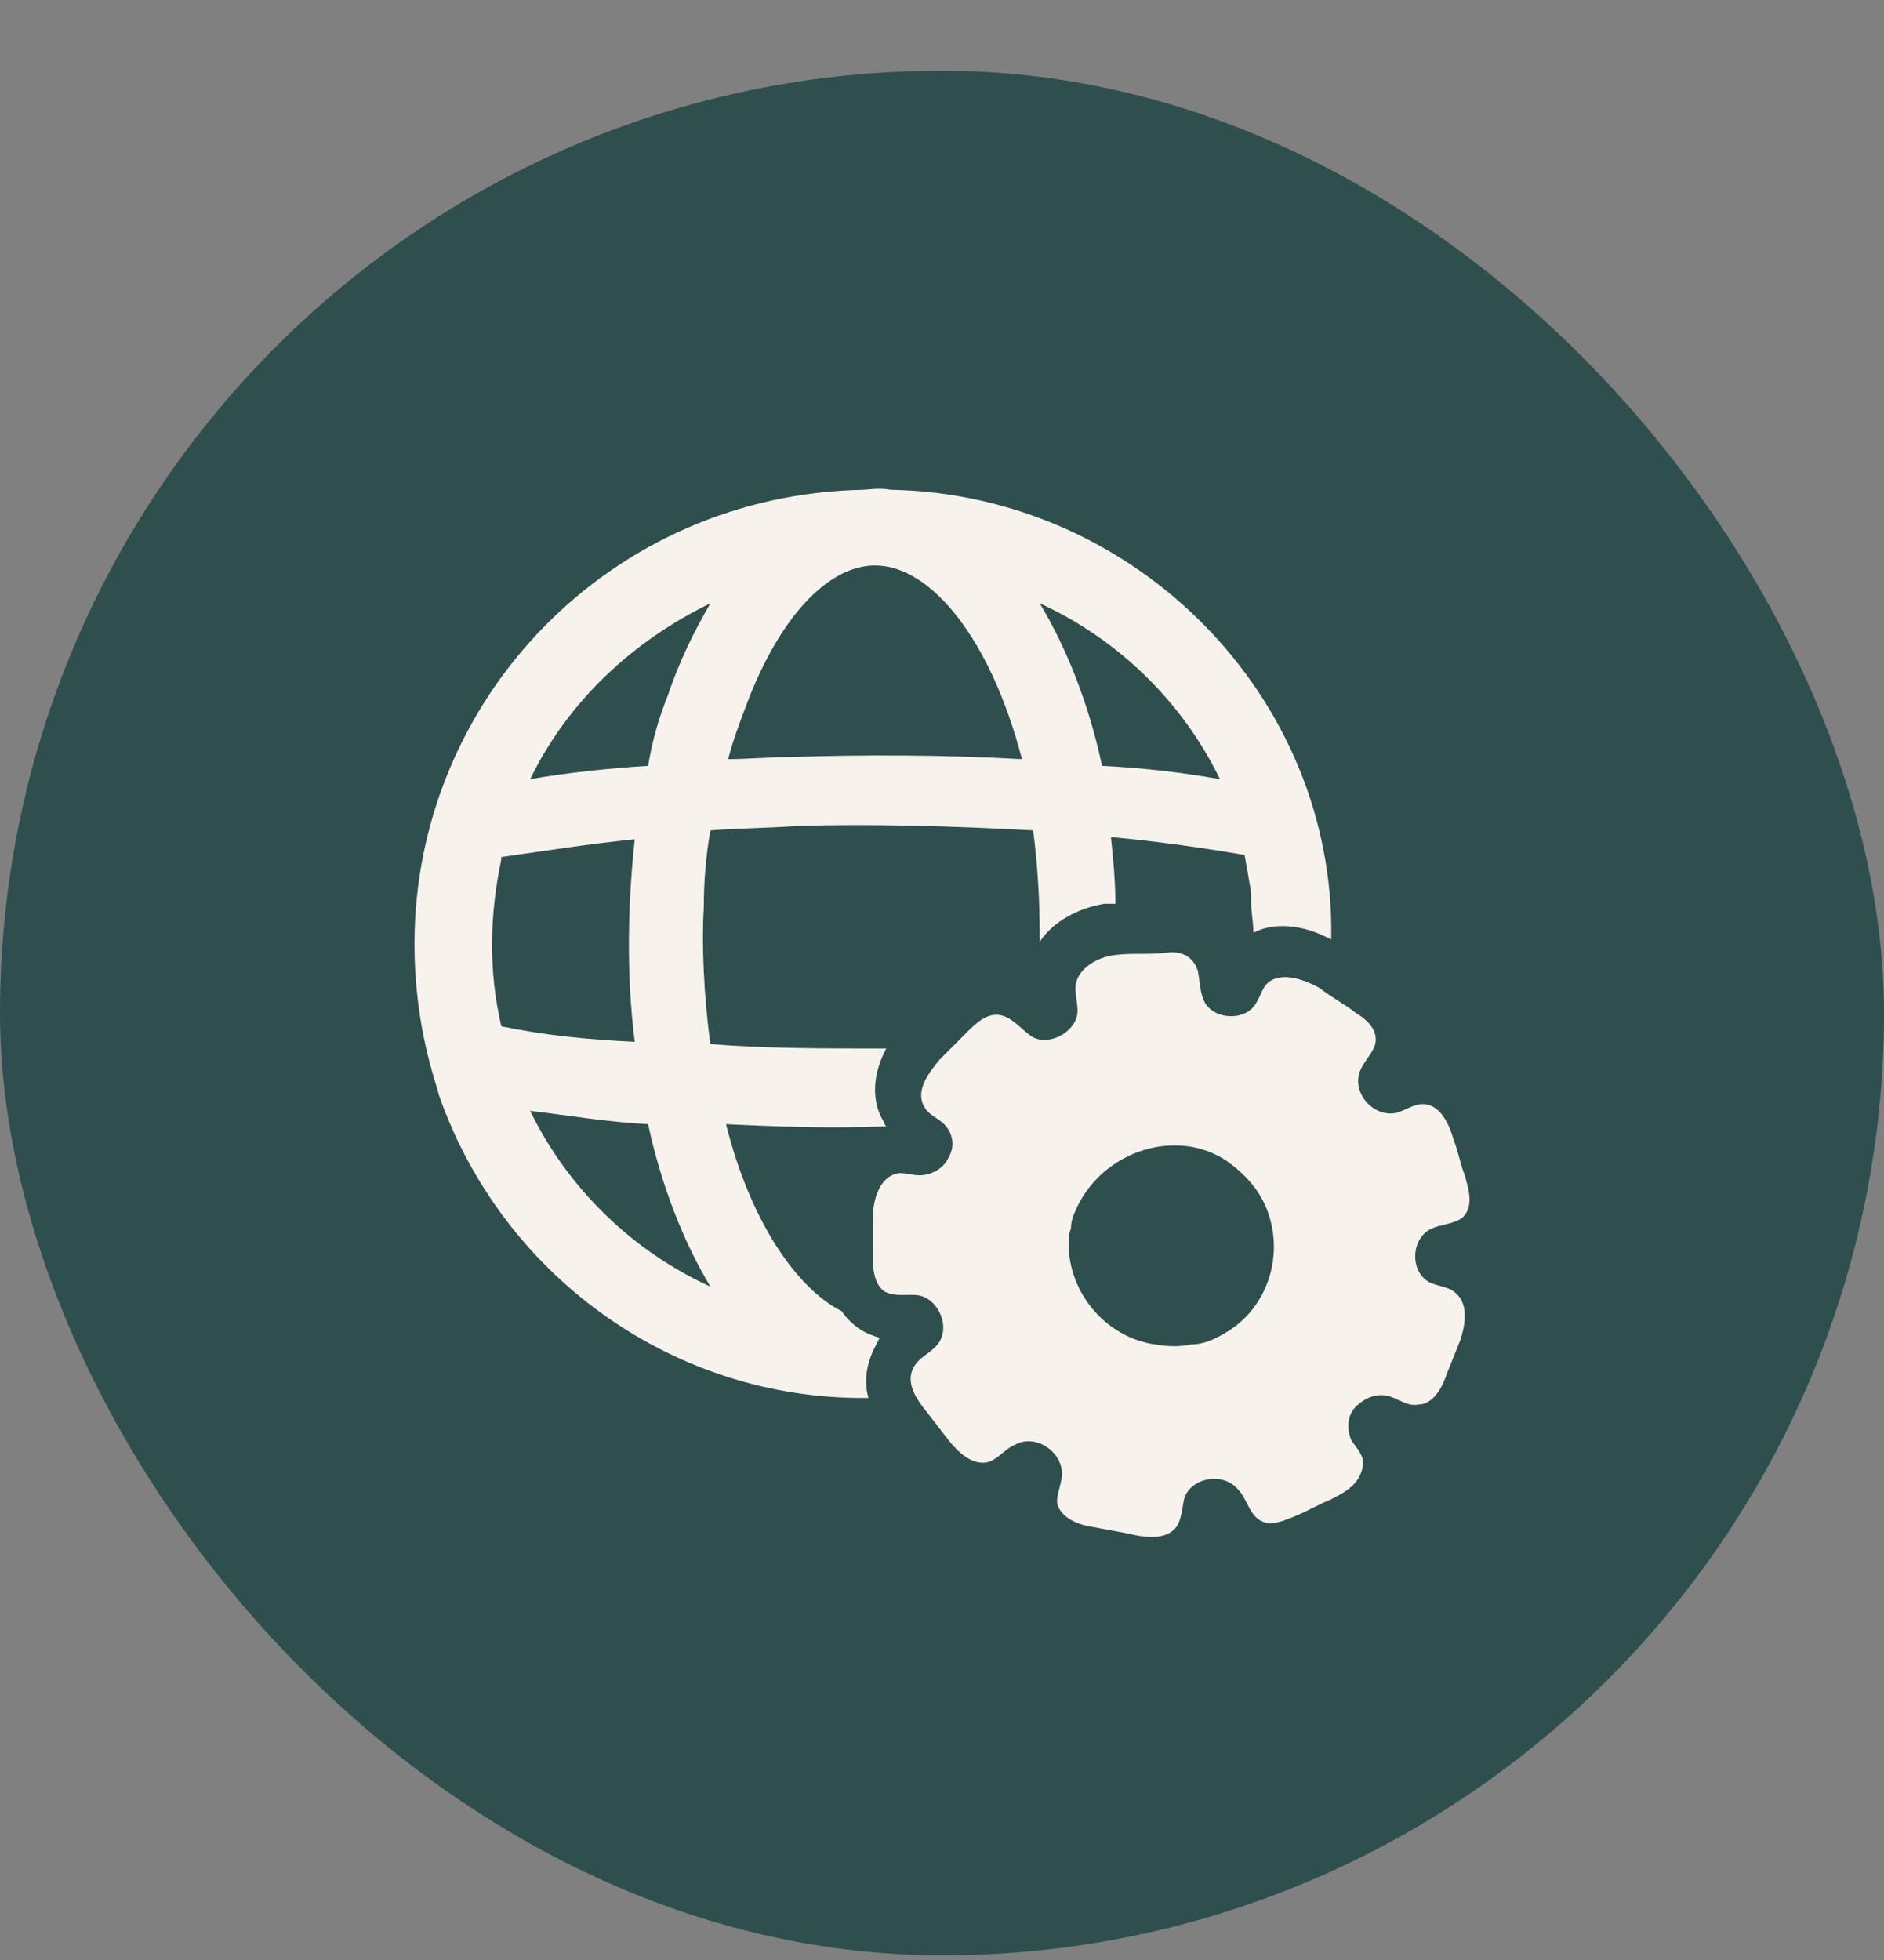 <svg width="25" height="26" viewBox="0 0 25 26" fill="none" xmlns="http://www.w3.org/2000/svg">
<rect x="0" y="0" width="25" height="26" fill="#808080" stroke="none"/>
<rect y="0.938" width="25" height="25" rx="12.5" fill="#2F4F4F"/>
<path d="M11.819 6.497C11.671 6.468 11.494 6.497 11.464 6.497C8.098 6.557 5.5 9.273 5.5 12.521C5.5 13.643 5.795 14.381 5.825 14.529C6.652 16.891 8.866 18.515 11.376 18.544H11.524C11.464 18.338 11.494 18.131 11.583 17.924L11.671 17.747C11.583 17.718 11.494 17.688 11.405 17.629C11.317 17.57 11.228 17.482 11.169 17.393C10.579 17.098 9.959 16.212 9.634 14.913C10.254 14.942 10.963 14.972 11.76 14.942C11.76 14.942 11.73 14.913 11.73 14.883C11.612 14.706 11.524 14.352 11.76 13.909C10.933 13.909 10.136 13.909 9.427 13.85C9.339 13.23 9.309 12.492 9.339 12.049C9.339 11.694 9.368 11.34 9.427 11.015C9.811 10.986 10.165 10.986 10.579 10.956C11.553 10.927 12.616 10.956 13.709 11.015C13.768 11.458 13.797 11.931 13.797 12.432V12.492C13.974 12.226 14.299 12.049 14.653 11.989H14.801C14.801 11.694 14.772 11.399 14.742 11.104C15.392 11.163 15.982 11.251 16.514 11.34C16.543 11.488 16.573 11.665 16.602 11.842V11.96C16.602 12.108 16.632 12.226 16.632 12.373C16.75 12.314 16.868 12.285 17.016 12.285C17.281 12.285 17.488 12.373 17.665 12.462C17.724 9.244 15.067 6.557 11.819 6.497ZM6.652 13.614C6.474 12.846 6.504 12.108 6.652 11.399V11.369C7.272 11.281 7.833 11.192 8.423 11.133C8.335 11.931 8.305 12.905 8.423 13.82C7.803 13.791 7.213 13.732 6.652 13.614ZM9.427 17.068C8.394 16.596 7.537 15.769 7.035 14.736C7.537 14.795 8.039 14.883 8.6 14.913C8.778 15.739 9.073 16.478 9.427 17.068ZM8.866 9.214C8.748 9.509 8.659 9.805 8.6 10.159C8.128 10.188 7.537 10.247 7.035 10.336C7.537 9.303 8.394 8.505 9.427 8.003C9.22 8.358 9.014 8.771 8.866 9.214ZM10.52 10.041C10.224 10.041 9.929 10.07 9.663 10.07C9.722 9.834 9.811 9.598 9.9 9.362C10.342 8.181 10.992 7.501 11.612 7.501C12.35 7.501 13.148 8.476 13.561 10.07C12.498 10.011 11.464 10.011 10.52 10.041ZM14.624 10.159C14.447 9.332 14.152 8.594 13.797 8.003C14.831 8.476 15.687 9.303 16.189 10.336C15.687 10.247 15.185 10.188 14.624 10.159Z" fill="#F7F2EC"/>
<path d="M19.319 17.156C19.23 17.067 19.083 17.067 18.965 17.008C18.699 16.861 18.728 16.418 18.994 16.3C19.112 16.241 19.289 16.241 19.407 16.152C19.555 16.005 19.496 15.798 19.437 15.591C19.378 15.444 19.348 15.266 19.289 15.119C19.23 14.912 19.112 14.646 18.876 14.646C18.758 14.646 18.64 14.735 18.522 14.764C18.226 14.823 17.931 14.499 18.049 14.203C18.108 14.056 18.256 13.938 18.256 13.79C18.256 13.642 18.138 13.524 17.99 13.436C17.842 13.318 17.665 13.229 17.518 13.111C17.311 12.993 16.986 12.875 16.809 13.052C16.75 13.111 16.72 13.229 16.661 13.318C16.514 13.554 16.1 13.524 15.982 13.288C15.923 13.17 15.923 13.022 15.894 12.875C15.835 12.697 15.687 12.609 15.48 12.638C15.244 12.668 15.037 12.638 14.801 12.668C14.535 12.697 14.27 12.875 14.27 13.111C14.27 13.199 14.299 13.318 14.299 13.406C14.299 13.672 13.945 13.879 13.709 13.76C13.561 13.672 13.443 13.495 13.266 13.465C13.088 13.436 12.941 13.583 12.823 13.701L12.469 14.056C12.321 14.233 12.144 14.469 12.262 14.676C12.321 14.794 12.439 14.823 12.527 14.912C12.646 15.03 12.675 15.207 12.587 15.355C12.527 15.502 12.35 15.591 12.203 15.591C12.114 15.591 12.026 15.562 11.937 15.562C11.671 15.591 11.583 15.916 11.583 16.152V16.713C11.583 16.861 11.612 17.038 11.73 17.127C11.878 17.215 12.055 17.156 12.203 17.186C12.469 17.245 12.616 17.628 12.439 17.835C12.35 17.953 12.173 18.012 12.114 18.16C12.026 18.337 12.144 18.544 12.291 18.721C12.38 18.839 12.498 18.987 12.587 19.105C12.705 19.252 12.882 19.43 13.088 19.4C13.236 19.371 13.325 19.223 13.472 19.164C13.738 19.016 14.092 19.252 14.092 19.548C14.092 19.695 14.004 19.843 14.033 19.961C14.092 20.138 14.299 20.227 14.506 20.256C14.653 20.286 14.831 20.315 14.978 20.345C15.214 20.404 15.51 20.433 15.628 20.227C15.687 20.109 15.687 19.991 15.716 19.872C15.805 19.607 16.218 19.518 16.425 19.754C16.543 19.872 16.573 20.079 16.72 20.168C16.868 20.256 17.045 20.168 17.193 20.109C17.34 20.05 17.488 19.961 17.636 19.902C17.754 19.843 17.872 19.784 17.96 19.695C18.049 19.607 18.108 19.459 18.079 19.341C18.049 19.252 17.99 19.193 17.931 19.105C17.872 18.957 17.872 18.78 17.99 18.662C18.108 18.544 18.256 18.485 18.403 18.514C18.551 18.544 18.669 18.662 18.817 18.632C19.023 18.632 19.142 18.396 19.201 18.219L19.378 17.776C19.437 17.599 19.496 17.304 19.319 17.156ZM15.775 15.207C15.982 15.237 16.189 15.325 16.337 15.444C16.455 15.532 16.573 15.65 16.661 15.768C17.104 16.388 16.927 17.304 16.248 17.688C16.1 17.776 15.953 17.835 15.805 17.835C15.657 17.865 15.51 17.865 15.333 17.835C14.683 17.747 14.181 17.156 14.181 16.506C14.181 16.447 14.181 16.359 14.211 16.3C14.211 16.211 14.24 16.123 14.27 16.064C14.506 15.502 15.126 15.119 15.775 15.207Z" fill="#F7F2EC"/>
</svg>
